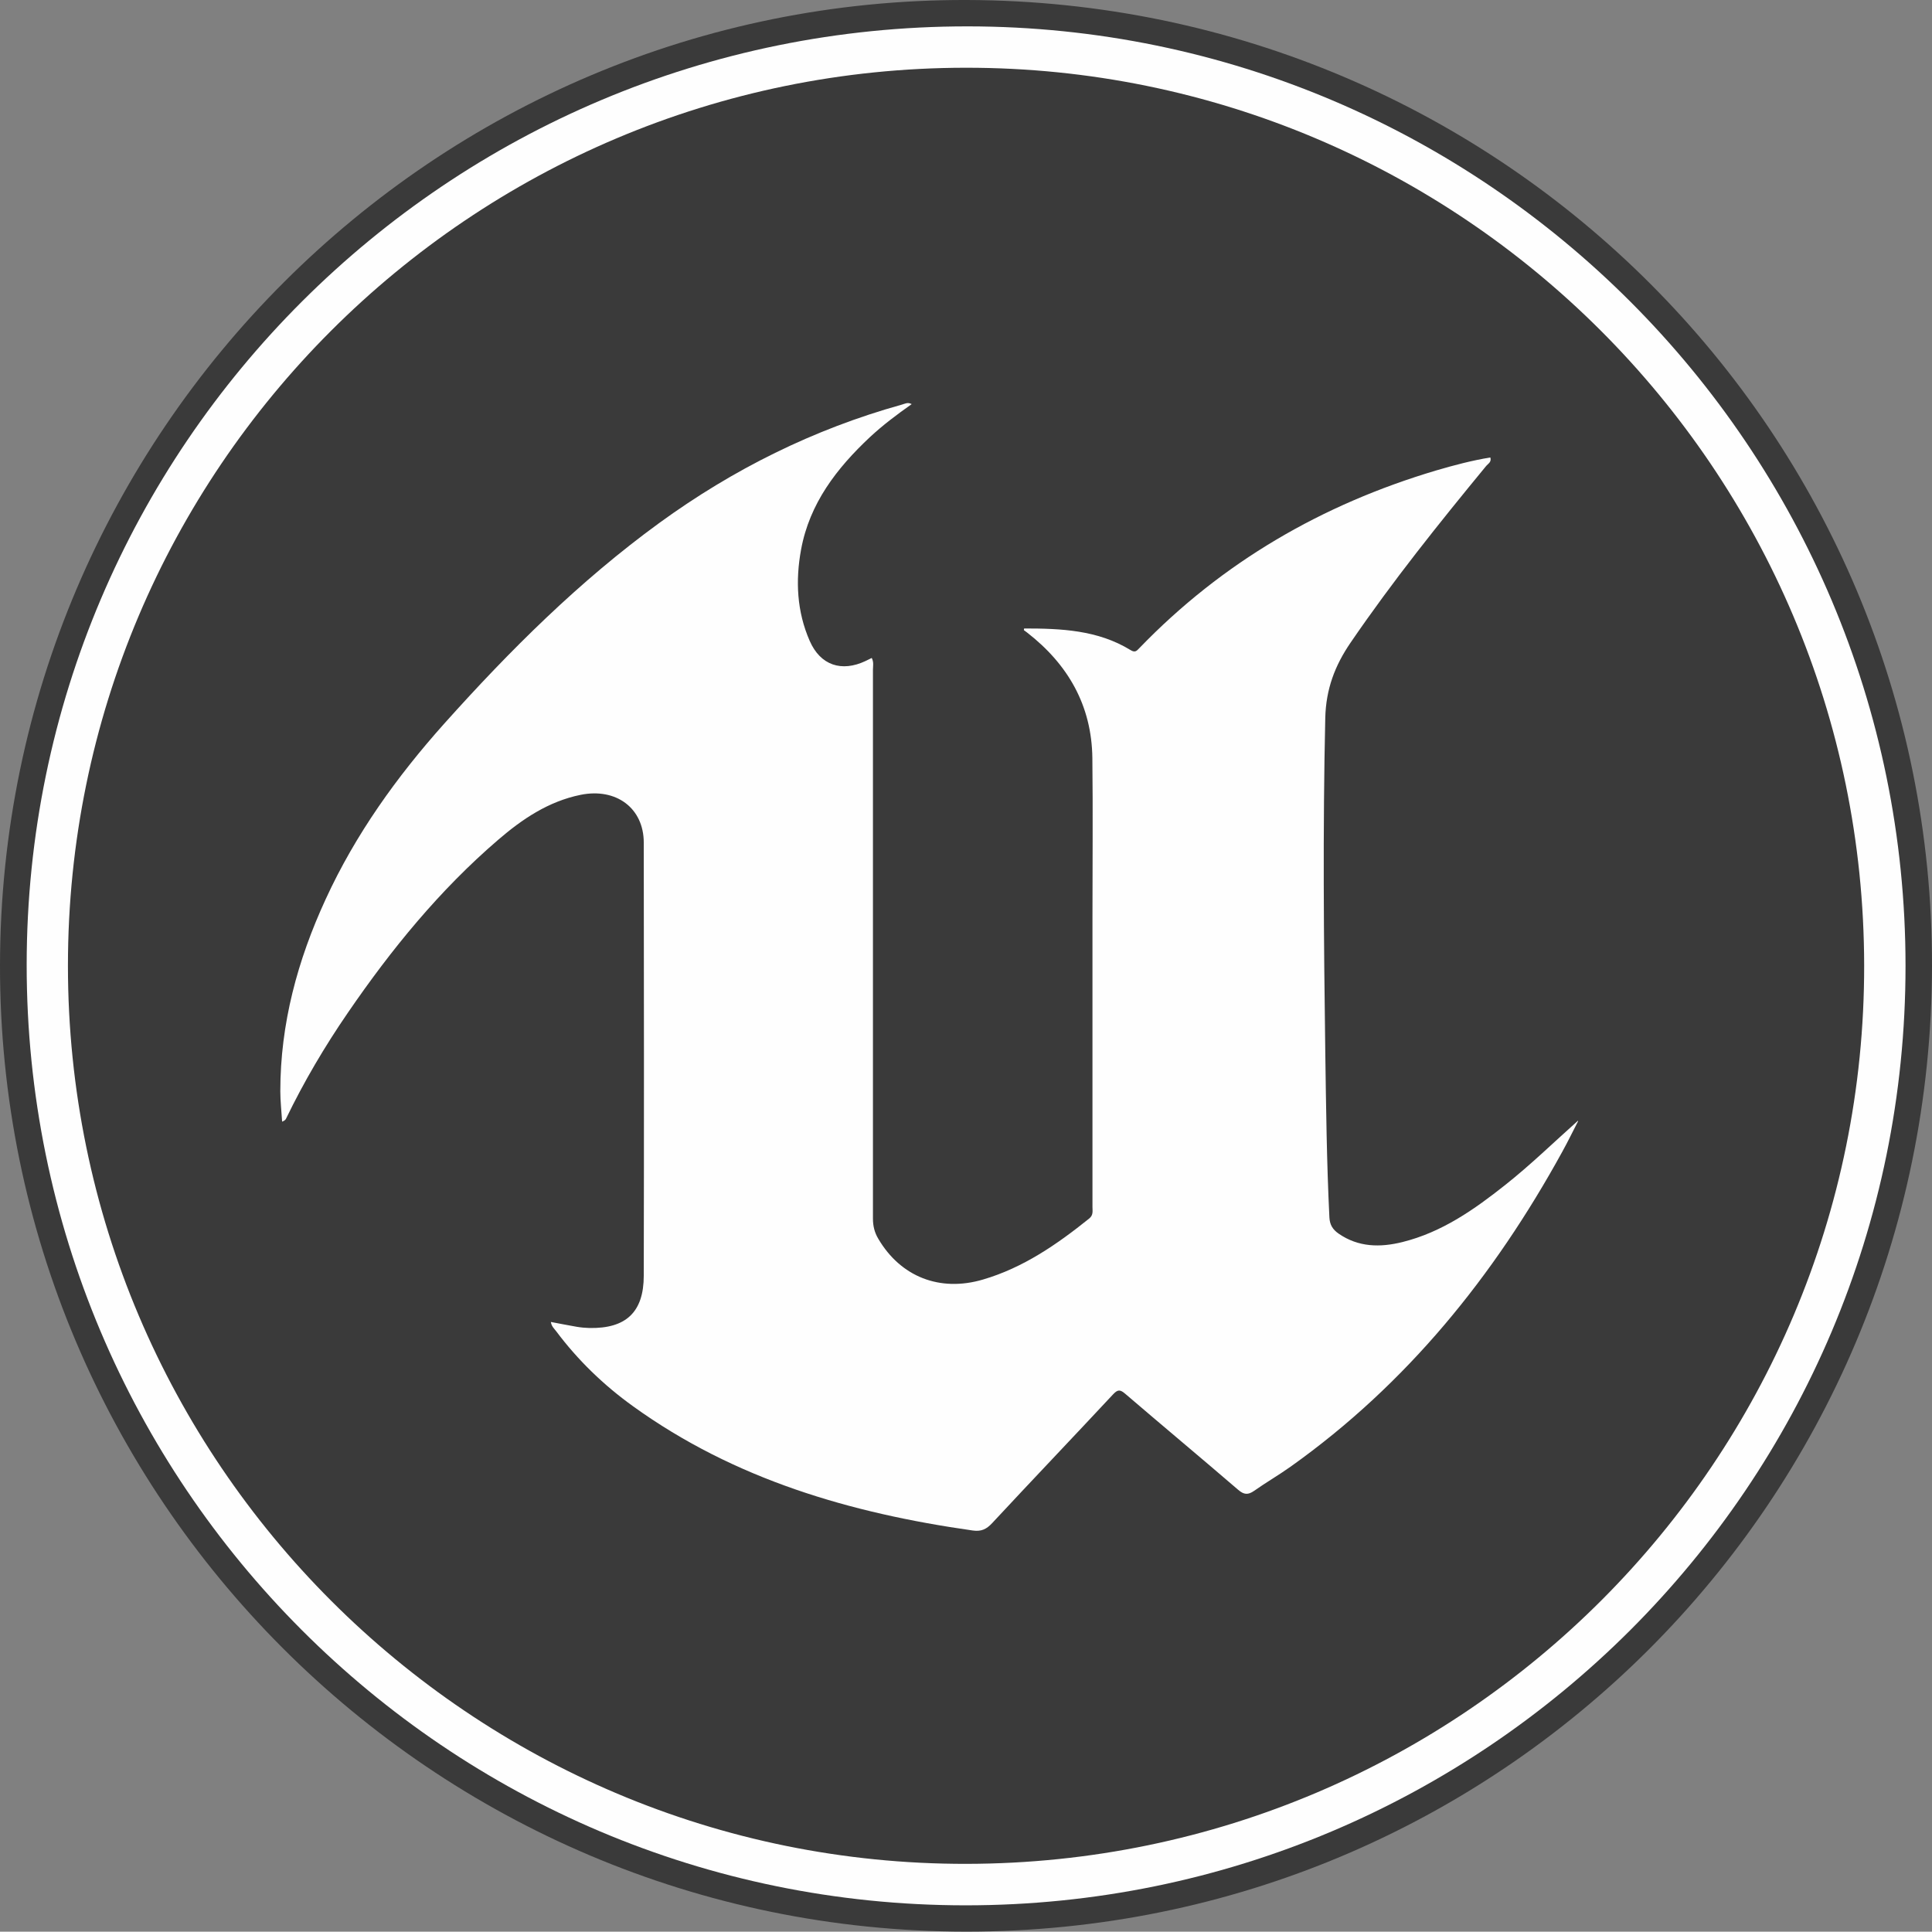 <?xml version="1.0" encoding="UTF-8"?>
<svg id="Layer_2" data-name="Layer 2" xmlns="http://www.w3.org/2000/svg" viewBox="0 0 191.95 191.92">
  <rect x="0" y="0" width="191.95" height="191.92" fill="#808080" stroke="none"/>
  <defs>
    <style>
      .cls-1 {
        fill: #3a3a3a;
      }

      .cls-1, .cls-2 {
        stroke-width: 0px;
      }

      .cls-2 {
        fill: #fefefe;
      }
    </style>
  </defs>
  <g id="Layer_2-2" data-name="Layer 2">
    <g>
      <path class="cls-1" d="M191.95,95.99c-.09,53.11-42.94,95.95-95.97,95.92C42.91,191.89-.08,148.75,0,95.87.08,42.9,43.18-.14,96.05,0c53.14.15,95.99,43.03,95.9,95.99Z"/>
      <path class="cls-2" d="M189.32,95.98c0,51.54-41.82,93.33-93.4,93.32-51.53-.01-93.29-41.85-93.27-93.45C2.67,44.33,44.54,2.59,96.15,2.62c51.41.03,93.17,41.87,93.17,93.35Z"/>
      <path class="cls-1" d="M185.21,95.91c.06,49.21-39.86,89.18-89.16,89.27-49.23.09-89.3-39.95-89.3-89.23,0-49.25,39.94-89.2,89.21-89.22,49.23-.03,89.19,39.9,89.25,89.18Z"/>
      <path class="cls-2" d="M156.79,111.39c-.53,1.03-1.03,2.06-1.59,3.07-6.77,12.32-15.42,23.03-26.95,31.24-1.19.85-2.46,1.58-3.65,2.42-.6.42-1.01.39-1.58-.1-3.72-3.2-7.49-6.34-11.22-9.54-.5-.43-.74-.45-1.21.05-3.99,4.28-8.03,8.51-12.02,12.8-.56.6-1.07.85-1.92.73-12.13-1.72-23.66-5.07-33.75-12.34-2.92-2.1-5.49-4.58-7.65-7.47-.19-.25-.45-.46-.52-.91.88.17,1.72.33,2.57.48.41.07.84.11,1.26.12,3.63.07,5.4-1.57,5.4-5.21.03-14.34.02-28.68,0-43.01,0-3.43-2.74-5.47-6.28-4.75-3.19.65-5.8,2.41-8.2,4.48-5.81,4.99-10.61,10.88-14.92,17.17-2.3,3.35-4.36,6.84-6.13,10.5-.05.11-.12.21-.4.32-.06-1.01-.18-2.02-.18-3.03,0-6.71,1.72-13.03,4.51-19.08,2.97-6.46,7.07-12.17,11.79-17.45,6.52-7.28,13.42-14.15,21.35-19.92,7.34-5.34,15.34-9.32,24.1-11.76.3-.08.58-.27.98-.05-1.46,1.03-2.86,2.08-4.14,3.27-3.31,3.1-6.01,6.6-6.85,11.18-.57,3.09-.42,6.17.86,9.08,1.06,2.42,3.16,3.12,5.55,1.99.2-.09.39-.19.61-.3.22.42.12.81.12,1.18,0,18.17,0,36.35,0,54.52,0,.74.16,1.39.54,2.02,2.21,3.75,6.09,5.3,10.38,4.04,4-1.17,7.36-3.49,10.57-6.07.42-.34.32-.75.32-1.15,0-9.56,0-19.12,0-28.68,0-5.3.05-10.6-.01-15.9-.06-5.23-2.41-9.32-6.49-12.49-.1-.08-.21-.15-.31-.23-.01,0,0-.06.02-.17,3.67,0,7.32.15,10.58,2.15.45.28.61.07.87-.2,8.24-8.54,18.16-14.28,29.49-17.65,1.77-.52,3.55-.99,5.38-1.29.14.46-.23.62-.41.84-4.69,5.7-9.3,11.45-13.47,17.55-1.57,2.29-2.45,4.63-2.52,7.48-.25,11.05-.15,22.11,0,33.16.08,5.49.14,10.99.41,16.48.04.74.34,1.2.91,1.6,1.98,1.37,4.14,1.39,6.35.84,3.91-.97,7.12-3.22,10.22-5.68,2.5-1.98,4.78-4.2,7.21-6.37Z"/>
    </g>
  </g>
</svg>